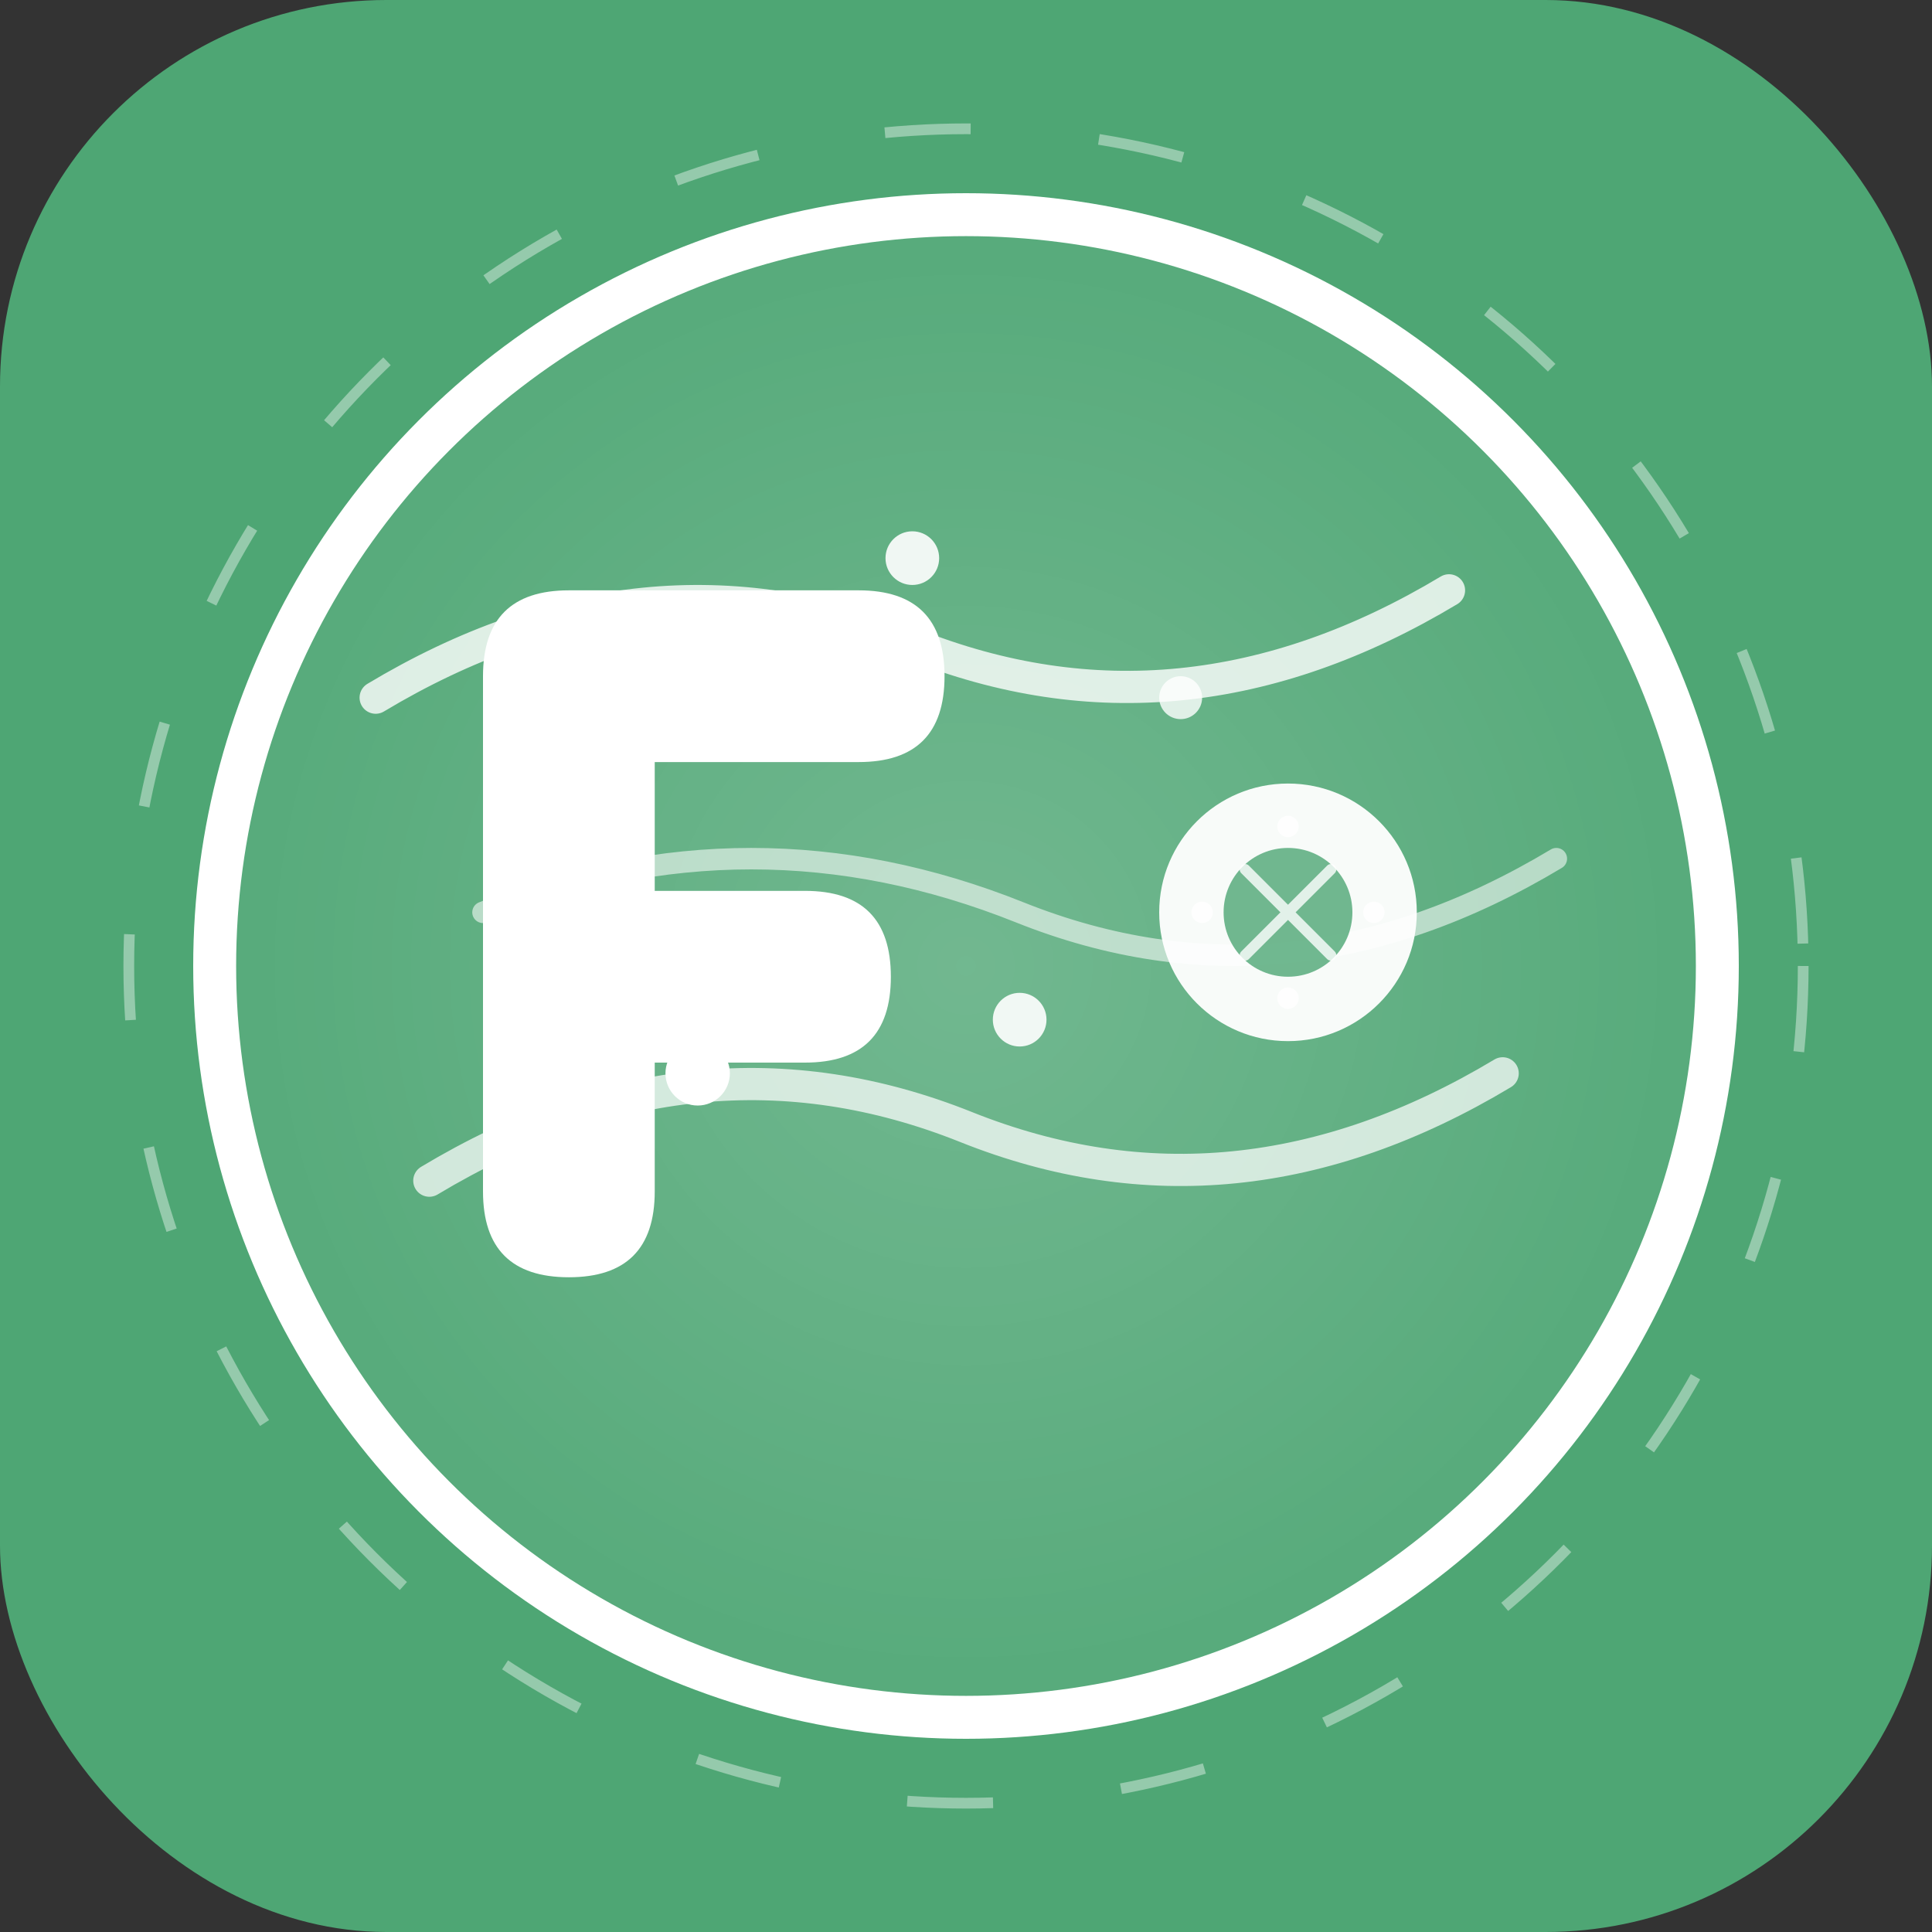 
<svg width="180" height="180" viewBox="0 0 180 180" fill="none" xmlns="http://www.w3.org/2000/svg">
  <rect x="0" y="0" width="180" height="180" fill="#333333" stroke="none"/>
  <rect width="180" height="180" rx="36" fill="url(#gradient)"/>
  
  <!-- Main circular design -->
  <circle cx="90" cy="90" r="70" fill="url(#centerGrad)" stroke="white" stroke-width="4"/>
  
  <!-- Stylized "F" with flow concept -->
  <g transform="translate(45, 55)">
    <!-- Modern F shape -->
    <path d="M0 8 Q0 0 8 0 L35 0 Q43 0 43 8 Q43 16 35 16 L16 16 L16 28 L30 28 Q38 28 38 36 Q38 44 30 44 L16 44 L16 56 Q16 64 8 64 Q0 64 0 56 L0 8 Z" 
          fill="white"/>
  </g>
  
  <!-- Flowing knowledge streams -->
  <g opacity="0.8">
    <!-- Flow stream 1 -->
    <path d="M35 65 Q60 50 85 60 Q110 70 135 55" 
          stroke="white" 
          stroke-width="3" 
          fill="none" 
          stroke-linecap="round"/>
    
    <!-- Flow stream 2 -->
    <path d="M40 110 Q65 95 90 105 Q115 115 140 100" 
          stroke="white" 
          stroke-width="3" 
          fill="none" 
          stroke-linecap="round" 
          opacity="0.9"/>
    
    <!-- Flow stream 3 -->
    <path d="M45 85 Q70 75 95 85 Q120 95 145 80" 
          stroke="white" 
          stroke-width="2" 
          fill="none" 
          stroke-linecap="round" 
          opacity="0.7"/>
  </g>
  
  <!-- Knowledge nodes -->
  <g>
    <circle cx="60" cy="58" r="3" fill="white"/>
    <circle cx="85" cy="52" r="2.5" fill="white" opacity="0.9"/>
    <circle cx="110" cy="65" r="2" fill="white" opacity="0.8"/>
    <circle cx="65" cy="100" r="3" fill="white"/>
    <circle cx="95" cy="95" r="2.5" fill="white" opacity="0.9"/>
  </g>
  
  <!-- Central mind/intelligence symbol -->
  <g transform="translate(120, 85)">
    <circle cx="0" cy="0" r="12" fill="white" opacity="0.95"/>
    <circle cx="0" cy="0" r="6" fill="#4ea674" opacity="0.8"/>
    
    <!-- Neural connections -->
    <g opacity="0.8">
      <path d="M-4 -4 L4 4" stroke="white" stroke-width="1" stroke-linecap="round"/>
      <path d="M4 -4 L-4 4" stroke="white" stroke-width="1" stroke-linecap="round"/>
      <circle cx="0" cy="-8" r="1" fill="white"/>
      <circle cx="8" cy="0" r="1" fill="white"/>
      <circle cx="0" cy="8" r="1" fill="white"/>
      <circle cx="-8" cy="0" r="1" fill="white"/>
    </g>
  </g>
  
  <!-- Outer decorative ring -->
  <circle cx="90" cy="90" r="78" fill="none" stroke="white" stroke-width="1" opacity="0.4" stroke-dasharray="8,12"/>
  
  <defs>
    <linearGradient id="gradient" x1="0" y1="0" x2="180" y2="180">
      <stop offset="0%" stop-color="#4ea674"/>
      <stop offset="50%" stop-color="#5fad81"/>
      <stop offset="100%" stop-color="#459071"/>
    </linearGradient>
    
    <radialGradient id="centerGrad" cx="50%" cy="50%" r="50%">
      <stop offset="0%" style="stop-color:#ffffff;stop-opacity:0.2"/>
      <stop offset="100%" style="stop-color:#ffffff;stop-opacity:0.05"/>
    </radialGradient>
  </defs>
</svg>